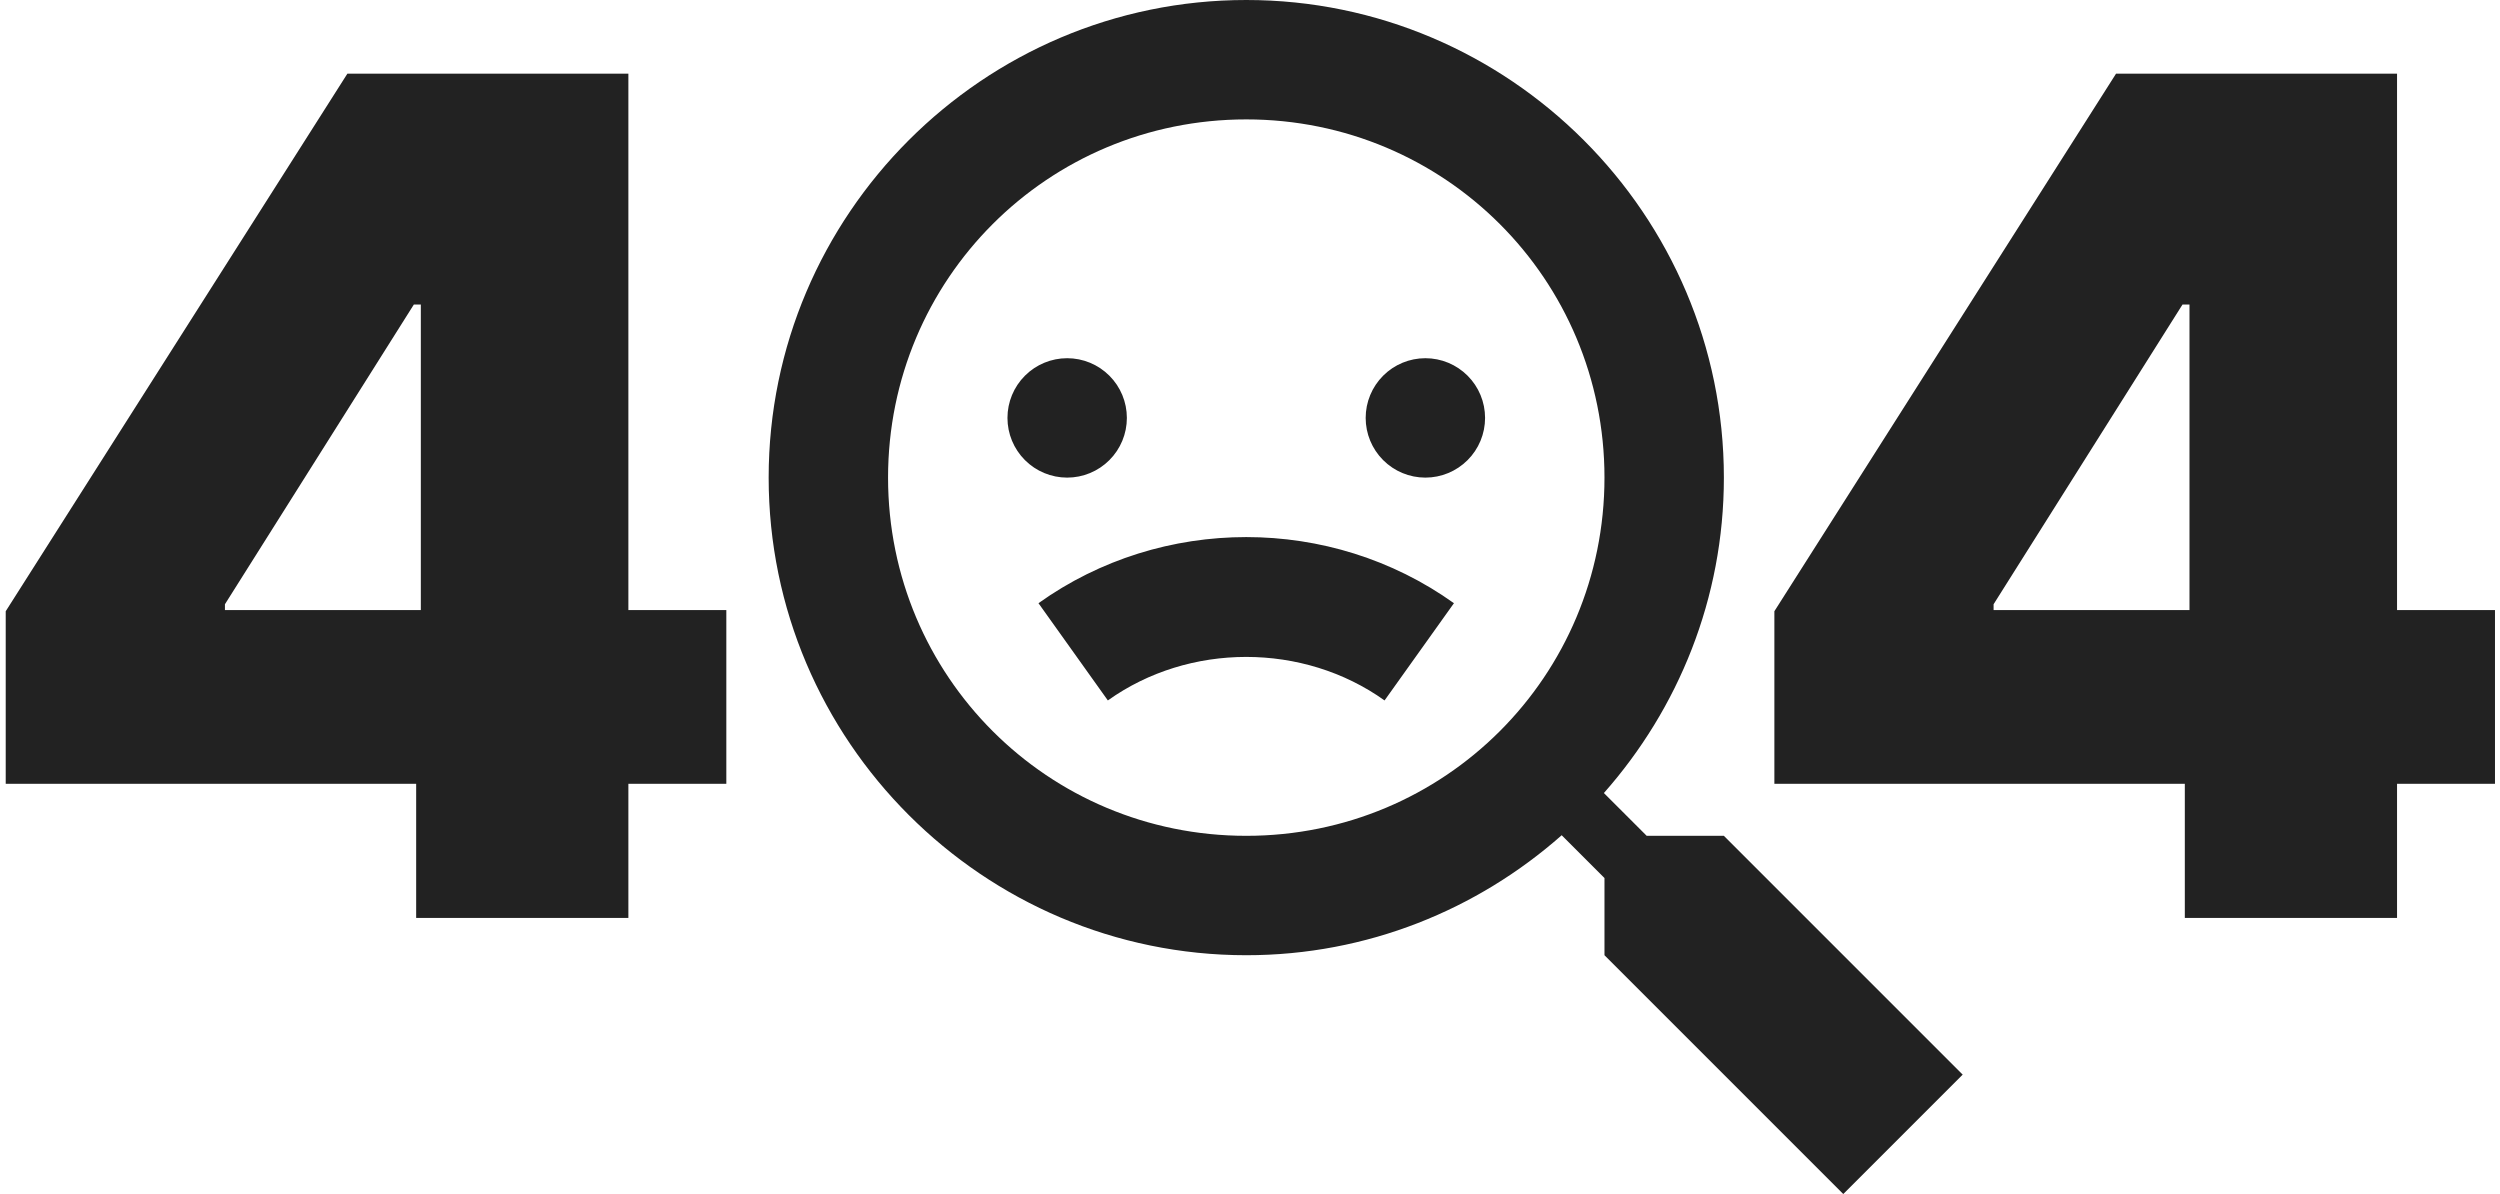 <svg width="335" height="160" viewBox="0 0 335 160" fill="none" xmlns="http://www.w3.org/2000/svg">
  <path d="M0.766 105.031H55.766V123H84.203V105.031H97.328V81.75H84.203V9.875H46.547L0.766 81.906V105.031ZM30.141 81.75V80.969L55.453 40.812H56.391V81.75H30.141Z" fill="#222222"/>
  <path d="M237.766 105.031H292.766V123H321.203V105.031H334.328V81.75H321.203V9.875H283.547L237.766 81.906V105.031ZM267.141 81.75V80.969L292.453 40.812H293.391V81.75H267.141Z" fill="#222222"/>
  <path d="M167 0C131.749 0 103 28.748 103 64C103 99.251 131.749 128 167 128C183.191 128 197.974 121.896 209.266 111.922L215 117.656V128L247 160L263 144L231 112H220.656L214.922 106.266C224.896 94.974 231 80.191 231 64C231 28.748 202.251 0 167 0ZM167 16C193.604 16 215 37.396 215 64C215 90.604 193.604 112 167 112C140.396 112 119 90.604 119 64C119 37.396 140.396 16 167 16ZM143 48C140.878 48 138.843 48.843 137.343 50.343C135.843 51.843 135 53.878 135 56C135 58.122 135.843 60.157 137.343 61.657C138.843 63.157 140.878 64 143 64C145.122 64 147.157 63.157 148.657 61.657C150.157 60.157 151 58.122 151 56C151 53.878 150.157 51.843 148.657 50.343C147.157 48.843 145.122 48 143 48ZM191 48C188.878 48 186.843 48.843 185.343 50.343C183.843 51.843 183 53.878 183 56C183 58.122 183.843 60.157 185.343 61.657C186.843 63.157 188.878 64 191 64C193.122 64 195.157 63.157 196.657 61.657C198.157 60.157 199 58.122 199 56C199 53.878 198.157 51.843 196.657 50.343C195.157 48.843 193.122 48 191 48ZM167 71.969C157.219 71.969 147.433 74.916 139.156 80.828L148.453 93.859C159.34 86.083 174.644 86.083 185.531 93.859L194.828 80.828C186.552 74.916 176.781 71.969 167 71.969Z" fill="#222222"/>
</svg>
